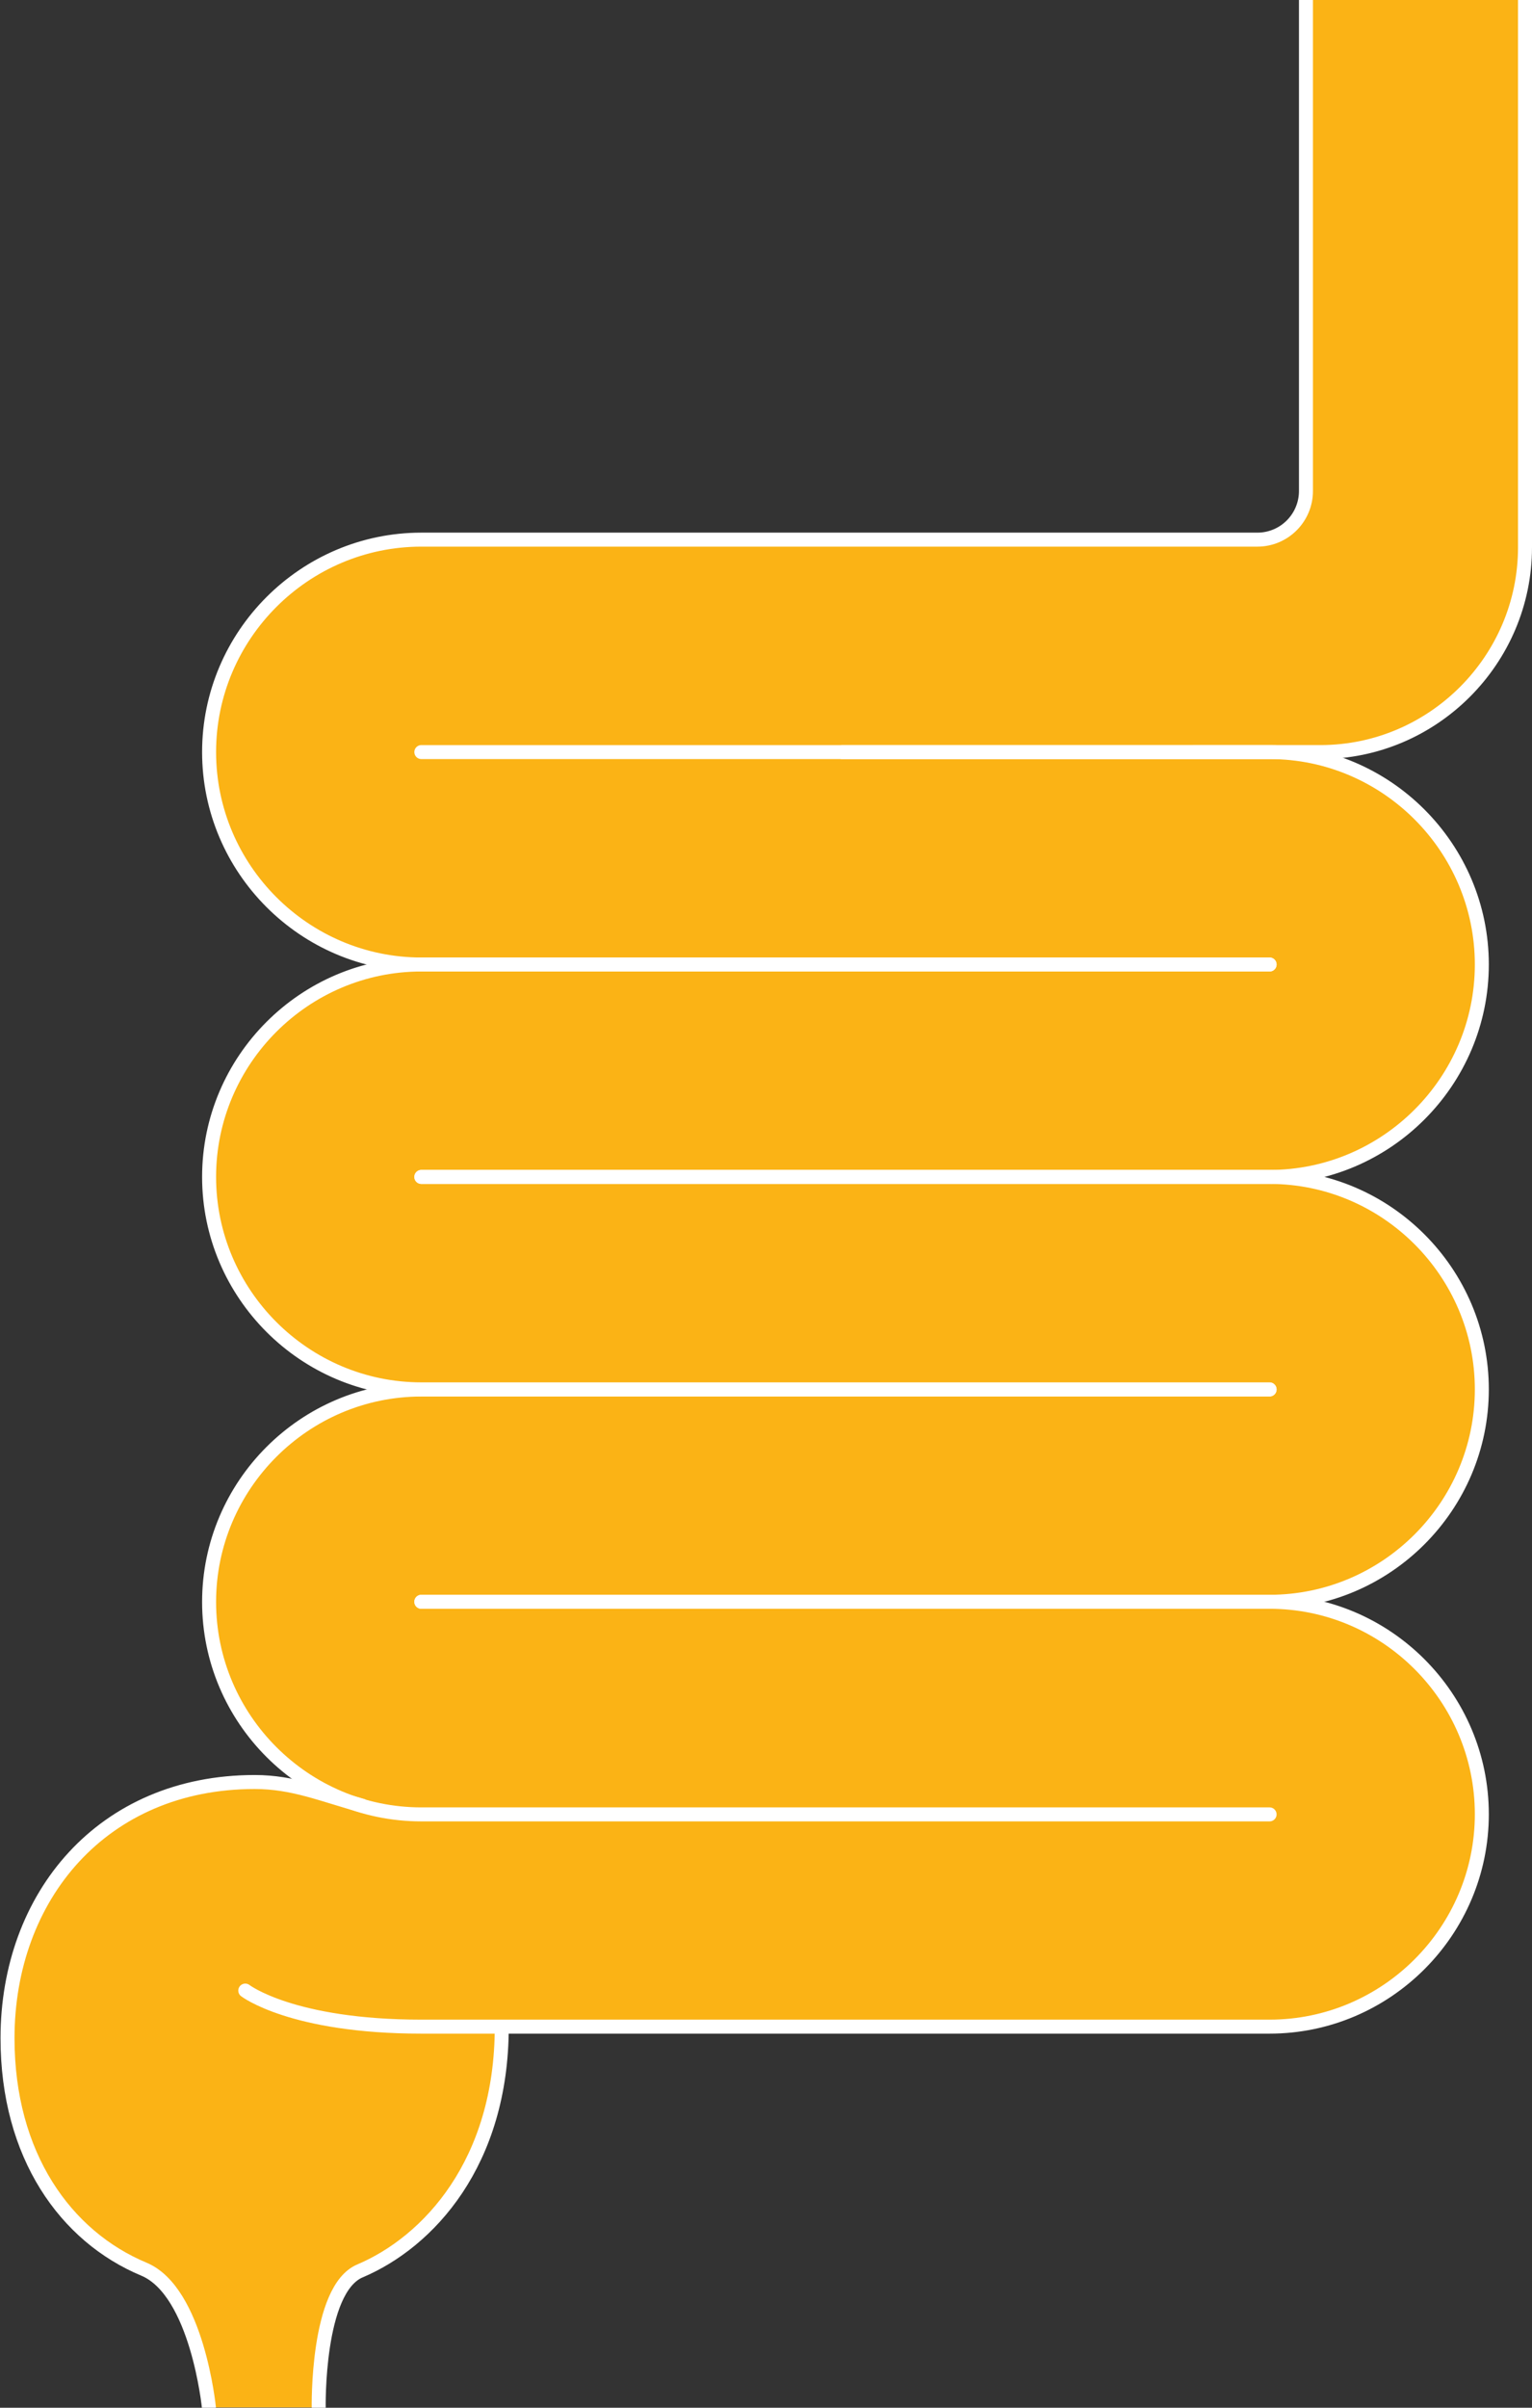 <?xml version="1.0" encoding="utf-8"?>
<!-- Generator: Adobe Illustrator 21.1.0, SVG Export Plug-In . SVG Version: 6.00 Build 0)  -->
<svg version="1.1" xmlns="http://www.w3.org/2000/svg" xmlns:xlink="http://www.w3.org/1999/xlink" x="0px" y="0px"
	 viewBox="0 0 876.3 1376" style="enable-background:new 0 0 876.3 1376;" xml:space="preserve">
<rect x="0" y="0" width="876.3" height="1376" fill="#333333" stroke="none"/>
<style type="text/css">
	.st0{fill:#FBB315;}
	.st1{fill:none;stroke:#FFFFFF;stroke-width:8;stroke-linecap:round;stroke-miterlimit:10;}
</style>
<g id="Layer_2">
	<path class="st0" d="M872.3,312.8V0H747v280.5c0,15.4-12.5,27.8-27.8,27.8H241c-66.8,0-121.4,54.6-121.4,121.4v0
		c0,66.8,54.6,121.4,121.4,121.4c-66.8,0-121.4,54.6-121.4,121.4v0c0,66.8,54.6,121.4,121.4,121.4c-66.8,0-121.4,54.6-121.4,121.4v0
		c0,48.9,29.4,91.4,71.3,110.5l-0.5,1.1c-15.1-4.6-28.4-8.6-44.7-8.6c-87.2,0-141.4,65.5-141.4,146.4c0,67,33.2,113.3,78,132
		c30.6,12.8,37.2,79.1,37.2,79.1h62.7c0,0-1.3-67.7,23.6-78.2c39.2-16.6,81.1-61.8,81.1-139.5c130.6,0,439.2,0,439.2,0
		c66.8,0,121.4-54.6,121.4-121.4v0c0-66.8-54.6-121.4-121.4-121.4c66.8,0,121.4-54.6,121.4-121.4v0c0-66.8-54.6-121.4-121.4-121.4
		c66.8,0,121.4-54.6,121.4-121.4v0c0-66.8-54.6-121.4-121.4-121.4h29.1C819.7,429.8,872.3,377.1,872.3,312.8z"/>
</g>
<g id="Layer_2_copy">
	<path class="st1" d="M726.2,551.2H241c-66.8,0-121.4-54.6-121.4-121.4v0c0-66.8,54.6-121.4,121.4-121.4h478.2
		c15.4,0,27.8-12.5,27.8-27.8V0"/>
	<path class="st1" d="M241,429.8h485.2c66.8,0,121.4,54.6,121.4,121.4v0c0,66.8-54.6,121.4-121.4,121.4H241"/>
	<path class="st1" d="M726.2,794H241c-66.8,0-121.4-54.6-121.4-121.4v0c0-66.8,54.6-121.4,121.4-121.4h485.2"/>
	<path class="st1" d="M241,672.6h485.2c66.8,0,121.4,54.6,121.4,121.4v0c0,66.8-54.6,121.4-121.4,121.4H241"/>
	<path class="st1" d="M726.2,1036.9H241c-66.8,0-121.4-54.6-121.4-121.4v0c0-66.8,54.6-121.4,121.4-121.4h485.2"/>
	<path class="st1" d="M241,915.4h485.2c66.8,0,121.4,54.6,121.4,121.4v0c0,66.8-54.6,121.4-121.4,121.4c0,0-411.2,0-485.2,0
		s-100.7-20.6-100.7-20.6"/>
	<g>
		<path class="st1" d="M872.3,0v312.8c0,64.3-52.6,117-117,117H481.7"/>
	</g>
	<path class="st1" d="M207.1,1031.9c-23-6.3-39.3-13.5-61.4-13.5c-87.2,0-141.4,65.5-141.4,146.4c0,67,33.2,113.3,78,132
		c30.6,12.8,37.2,79.1,37.2,79.1"/>
	<path class="st1" d="M182.3,1376c0,0-1.3-67.7,23.6-78.2c39.2-16.6,81.1-61.8,81.1-139.5"/>
</g>
</svg>
